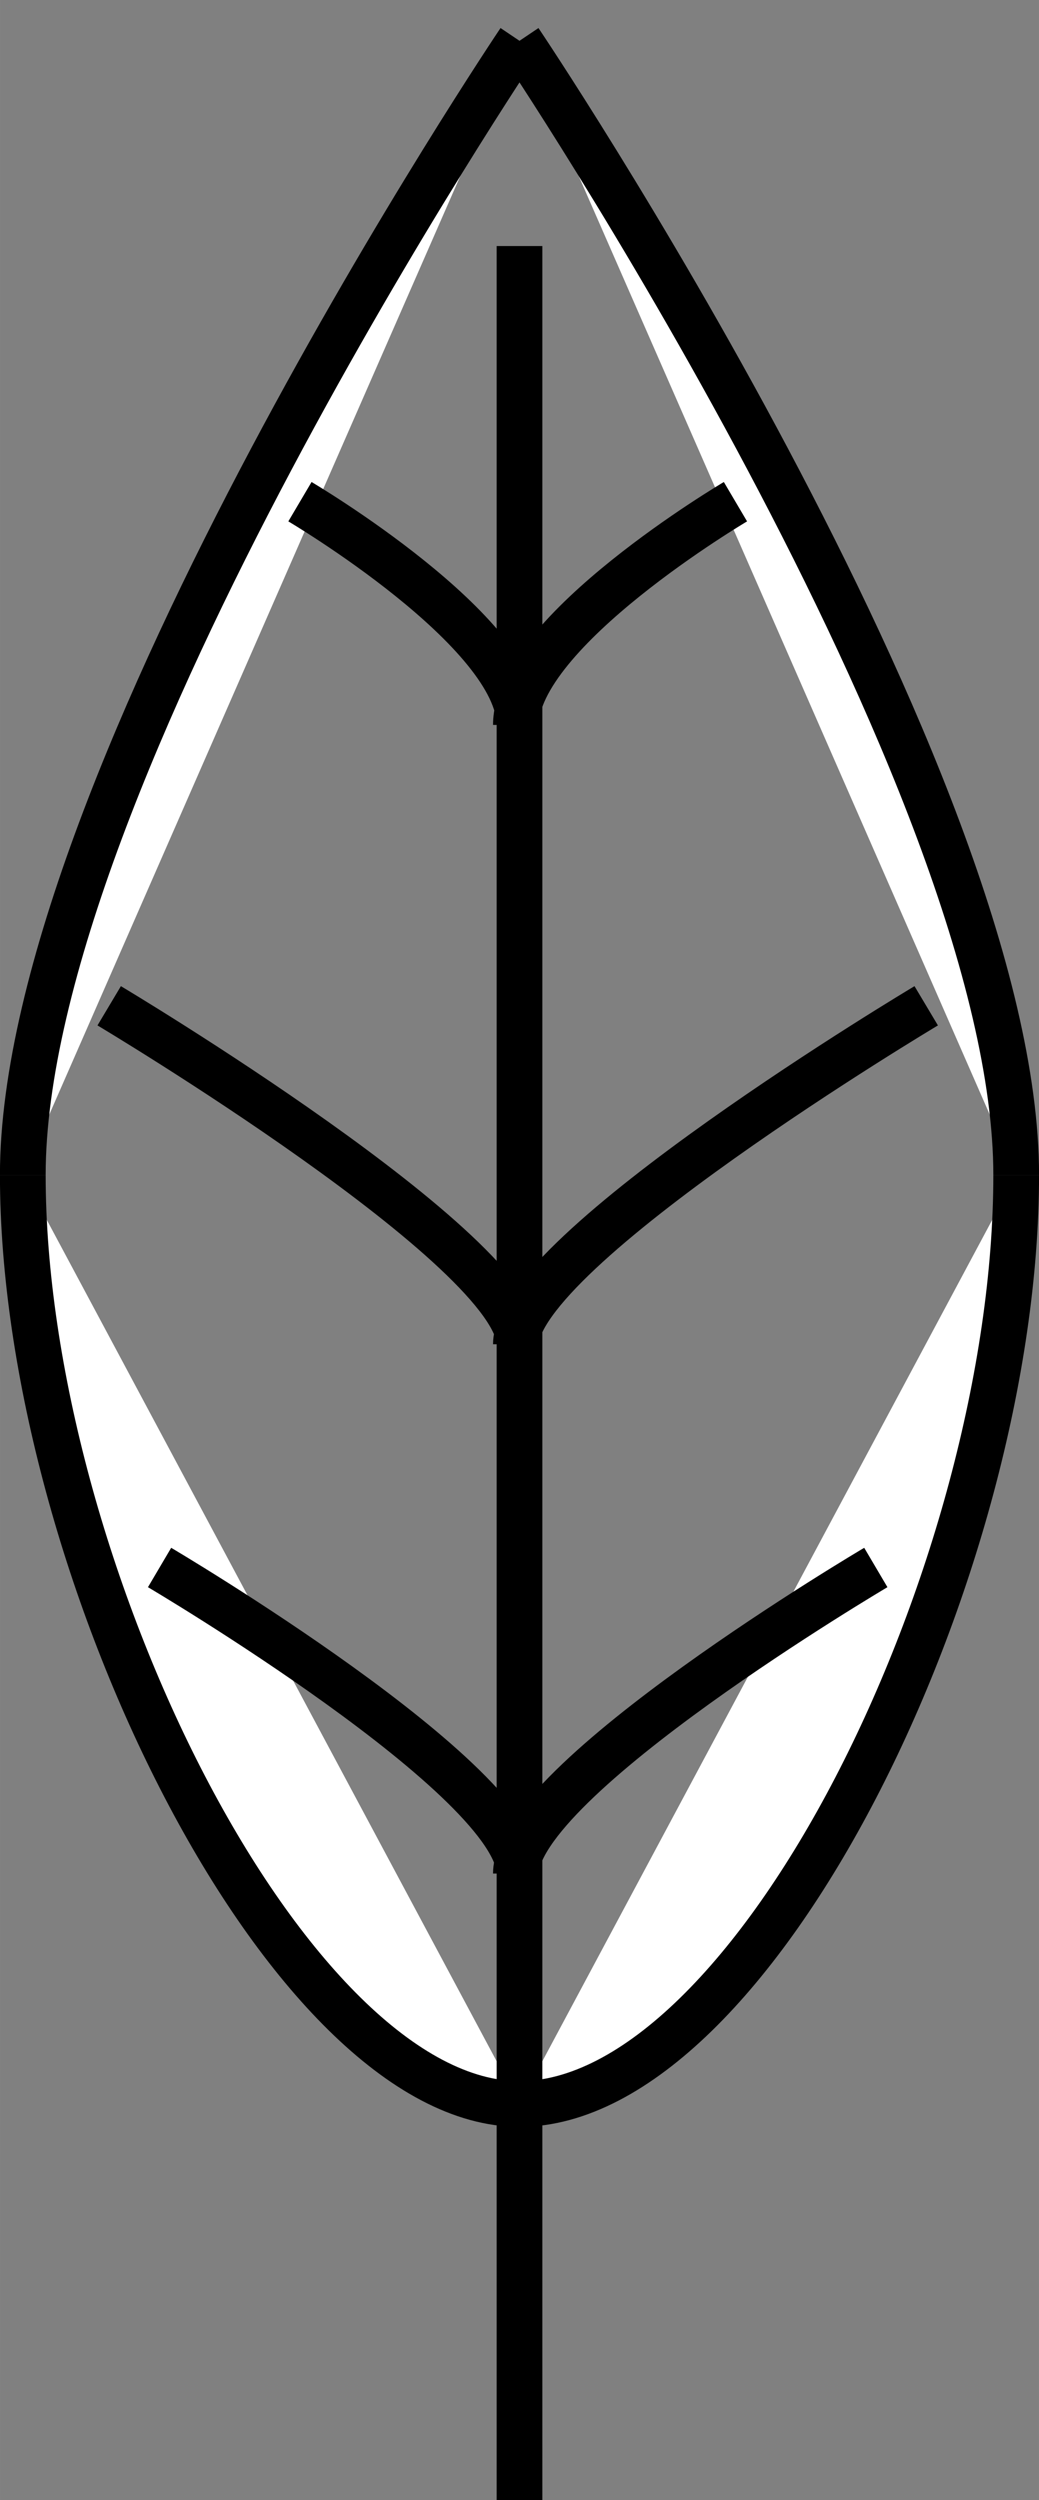 <?xml version="1.0" encoding="UTF-8" standalone="no"?>
<!-- Created with Inkscape (http://www.inkscape.org/) -->

<svg
   xmlns:dc="http://purl.org/dc/elements/1.1/"
   xmlns:cc="http://creativecommons.org/ns#"
   xmlns:rdf="http://www.w3.org/1999/02/22-rdf-syntax-ns#"
   xmlns:svg="http://www.w3.org/2000/svg"
   xmlns="http://www.w3.org/2000/svg"
   xmlns:sodipodi="http://sodipodi.sourceforge.net/DTD/sodipodi-0.dtd"
   xmlns:inkscape="http://www.inkscape.org/namespaces/inkscape"
   width="2.887mm"
   height="6.944mm"
   version="1.1"
   viewBox="0 0 1.732 4.166"
   id="svg38"
   sodipodi:docname="folhas.svg"
   inkscape:version="0.92.5 (2060ec1f9f, 2020-04-08)">
  <rect x="0" y="0" width="1.732" height="4.166" fill="#808080" stroke="none"/>
  <defs
     id="defs42" />
  <sodipodi:namedview
     pagecolor="#ffffff"
     bordercolor="#666666"
     borderopacity="1"
     objecttolerance="10"
     gridtolerance="10"
     guidetolerance="10"
     inkscape:pageopacity="0"
     inkscape:pageshadow="2"
     inkscape:window-width="1366"
     inkscape:window-height="745"
     id="namedview40"
     showgrid="false"
     inkscape:zoom="21.947953"
     inkscape:cx="5.4557482"
     inkscape:cy="13.121952"
     inkscape:window-x="-8"
     inkscape:window-y="-8"
     inkscape:window-maximized="1"
     inkscape:current-layer="svg38" />
  <g
     transform="translate(-46.868 -77.909)"
     id="g36">
    <g
       id="Folhas"
       transform="matrix(.006 0 0 .006 -31.004 -12.461)"
       clip-rule="evenodd"
       fill-rule="evenodd"
       image-rendering="optimizeQuality"
       shape-rendering="geometricPrecision"
       stroke="#000"
       stroke-width="12.7">
      <path
         style="fill:#ffffff;fill-rule:nonzero"
         d="m 13123,15073 c 0,0 138,205 138,315"
         id="path51" />
      <path
         style="fill:#ffffff;fill-rule:nonzero"
         d="m 13261,15388 c 0,110 -73,258 -138,258"
         id="path49" />
      <path
         style="fill:#ffffff;fill-rule:nonzero"
         d="m 13123,15646 c -64,0 -138,-149 -138,-258"
         id="path47" />
      <path
         style="fill:#ffffff;fill-rule:nonzero"
         d="m 12985,15388 c 0,-110 138,-315 138,-315"
         id="path29" />
      <path
         style="fill:none"
         d="m 13123,15130 v 626"
         id="line31" />
      <path
         class="fil1 str0"
         d="m13123 15263c0-26-61-62-61-62m61 234c0-26-114-94-114-94m114 241c0-26-100-85-100-85m99-234c0-26 61-62 61-62m-61 234c0-26 114-94 114-94m-114 241c0-26 100-85 100-85"
         fill="none"
         id="path33" />
    </g>
  </g>
</svg>
